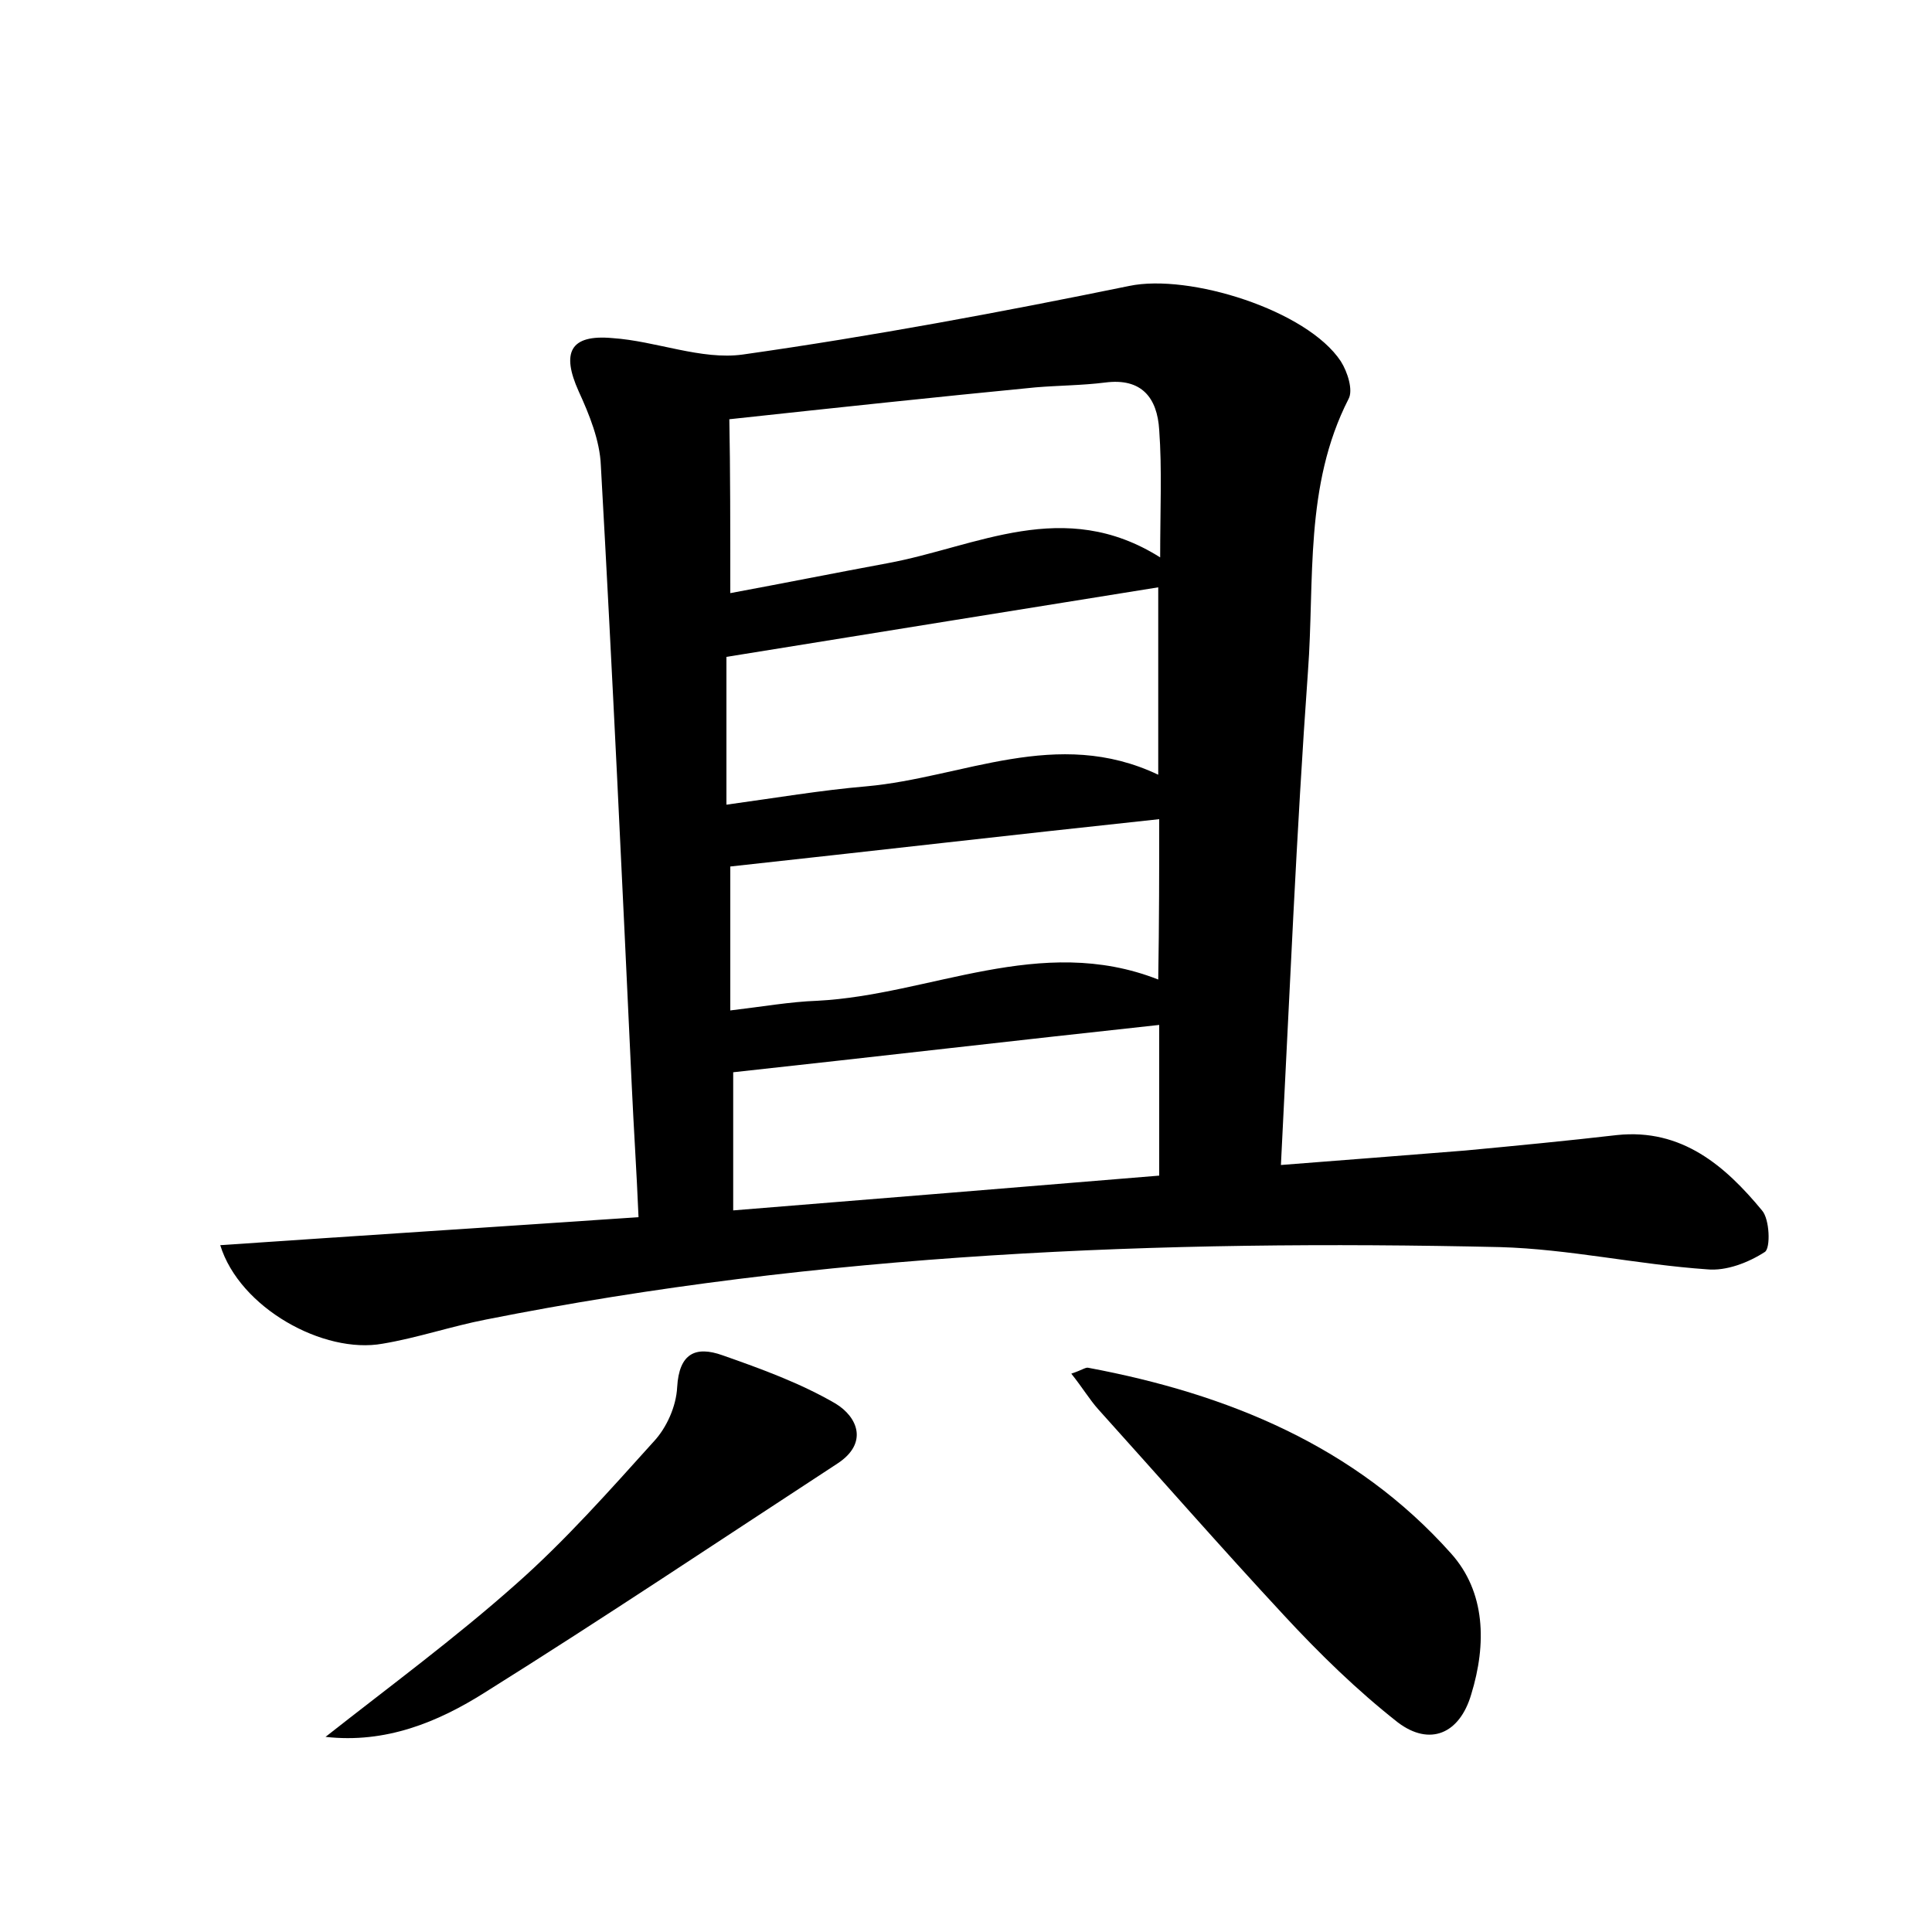 <?xml version="1.0" encoding="utf-8"?>
<!-- Generator: Adobe Illustrator 22.0.0, SVG Export Plug-In . SVG Version: 6.00 Build 0)  -->
<svg version="1.1" id="图层_1" xmlns="http://www.w3.org/2000/svg" xmlns:xlink="http://www.w3.org/1999/xlink" x="0px" y="0px"
	 viewBox="0 0 200 200" style="enable-background:new 0 0 200 200;" xml:space="preserve">
<style type="text/css">
	.st0{fill:#FFFFFF;}
</style>
<g>
	
	<path d="M22.8,128.9c14.6-1,28.7-1.9,43.3-2.9c-0.2-4.8-0.5-9.2-0.7-13.6c-1-21.4-2-42.8-3.2-64.2c-0.1-2.6-1.2-5.3-2.3-7.7
		c-1.8-4-0.9-5.9,3.5-5.5c4.5,0.3,9.2,2.3,13.5,1.7c13.4-1.9,26.8-4.4,40-7.1c6.2-1.3,18.4,2.5,21.9,7.8c0.7,1.1,1.3,3,0.8,3.9
		c-4.6,9-3.5,18.8-4.2,28.2c-1.2,16.7-1.9,33.5-2.8,51.1c6.5-0.5,12.8-1,19.1-1.5c5.3-0.5,10.5-1,15.7-1.6c6.7-0.7,11.2,3.2,15,7.8
		c0.8,0.9,0.9,3.9,0.3,4.3c-1.7,1.1-4,2-6,1.8c-7.2-0.5-14.3-2.1-21.4-2.3c-35.2-0.8-70.3,0.6-105,7.5c-3.6,0.7-7.1,1.9-10.7,2.5
		C33.5,140.2,24.8,135.4,22.8,128.9z M75.6,61.4c5.4-1,10.9-2.1,16.3-3.1c9.2-1.7,18.2-6.9,28.2-0.6c0-5,0.2-9.1-0.1-13.2
		c-0.2-3.3-1.8-5.4-5.6-4.9c-2.4,0.3-4.8,0.3-7.2,0.5c-10.3,1-20.6,2.1-31.7,3.3C75.6,48.6,75.6,54.5,75.6,61.4z M75.2,83.3
		c5.1-0.7,9.8-1.5,14.5-1.9c10-0.9,19.7-6.2,30.2-1.2c0-7,0-13.4,0-19.4c-15,2.4-29.8,4.8-44.7,7.2C75.2,72.2,75.2,77.4,75.2,83.3z
		 M120,121.7c0-5.6,0-10.7,0-15.6c-14.8,1.6-29.4,3.3-44.1,4.9c0,4.1,0,8.9,0,14.3C90.8,124.1,105.4,122.9,120,121.7z M120,84.8
		c-15,1.6-29.7,3.3-44.4,4.9c0,4.5,0,9.5,0,14.9c3.4-0.4,6.2-0.9,9-1c11.7-0.6,23.1-7,35.3-2.2C120,95.4,120,90,120,84.8z"/>
	<path d="M110.9,142.2c1.2-0.4,1.5-0.7,1.8-0.6c14.4,2.7,27.6,8.1,37.5,19.2c3.6,4,3.7,9.4,2.1,14.6c-1.2,4.1-4.3,5.4-7.6,2.9
		c-4.2-3.3-8.1-7.1-11.8-11.1c-6.5-7-12.8-14.2-19.2-21.3C112.8,144.9,112.1,143.7,110.9,142.2z"/>
	<path d="M33.7,179.8c6.6-5.2,13.4-10.2,19.7-15.8c5.1-4.5,9.7-9.7,14.3-14.8c1.3-1.4,2.3-3.6,2.4-5.6c0.2-3.5,1.9-4.3,4.7-3.3
		c4,1.4,8.1,2.9,11.7,5c2.3,1.4,3.4,4.1,0.2,6.2c-12.1,7.9-24.2,16-36.5,23.7C45.3,178.3,39.9,180.5,33.7,179.8z"/>
	
	
	
	
</g>
</svg>
